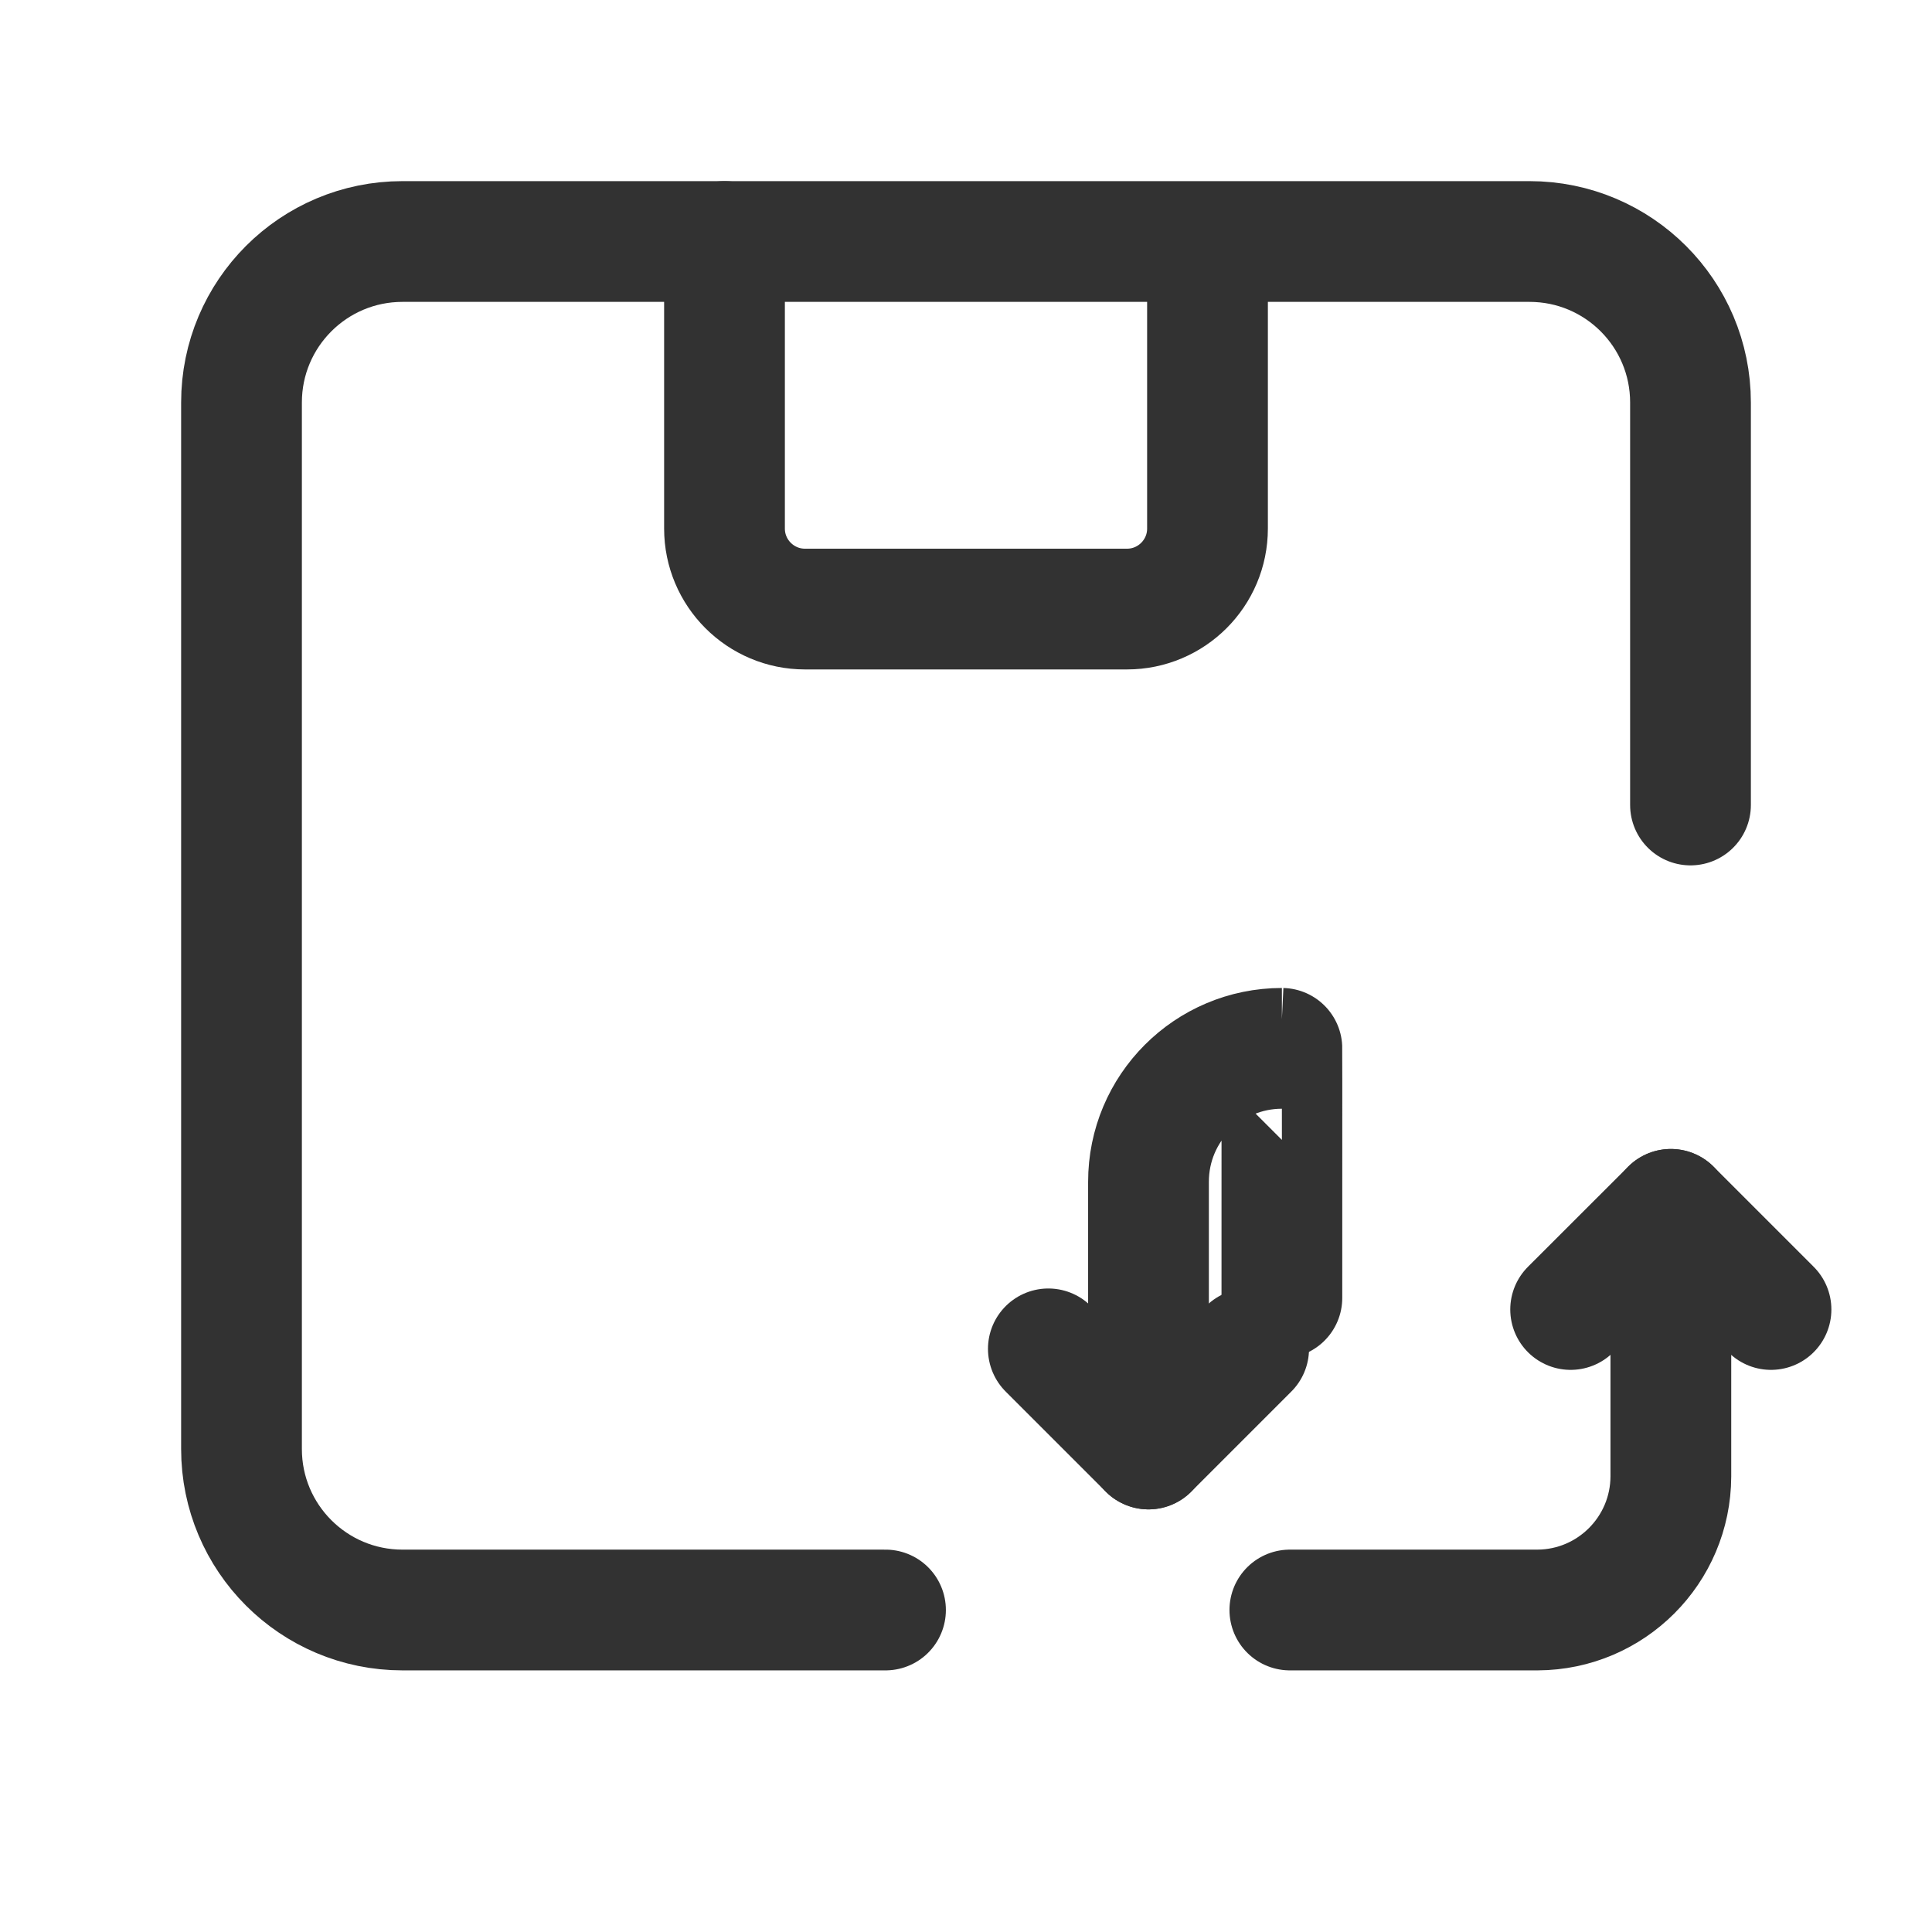 <?xml version="1.0" encoding="UTF-8"?><svg version="1.1" viewBox="0 0 24 24" xmlns="http://www.w3.org/2000/svg" xmlns:xlink="http://www.w3.org/1999/xlink"><g stroke-linecap="round" stroke-width="1.5" stroke="#323232" fill="none" stroke-linejoin="round"><path d="M22 16.267l-1.244-1.244 -1.245 1.244"></path><path d="M13.023 16.756l1.244 1.244 1.244-1.244"></path><path d="M14.267 18v-3.318l-5.19259e-09-8.64406e-06c-.001-.916.741-1.658 1.657-1.659 .001-3.98857e-07.001-3.9538e-07.002 1.04302e-08h3.1"></path><path d="M20.756 15.023v3.318l1.5809e-08-5.28429e-06c-.003.914-.742 1.655-1.656 1.659h-3.077"></path><path d="M15 3.077v3.489 0c0 .552-.448 1-1 1h-4l-4.37114e-08-8.88178e-16c-.552-2.41411e-08-1-.448-1-1 0 0 0 0 0 0v-3.566"></path><path d="M21 10v-5 0c0-1.105-.895-2-2-2h-14l-8.74228e-08 1.77636e-15c-1.105 4.82823e-08-2 .895-2 2 0 0 0 0 0 0v13l2.30926e-14 3.01992e-07c1.66785e-07 1.105.895 2 2 2h6"></path></g><path fill="none" d="M0 0h24v24h-24Z"></path></svg>